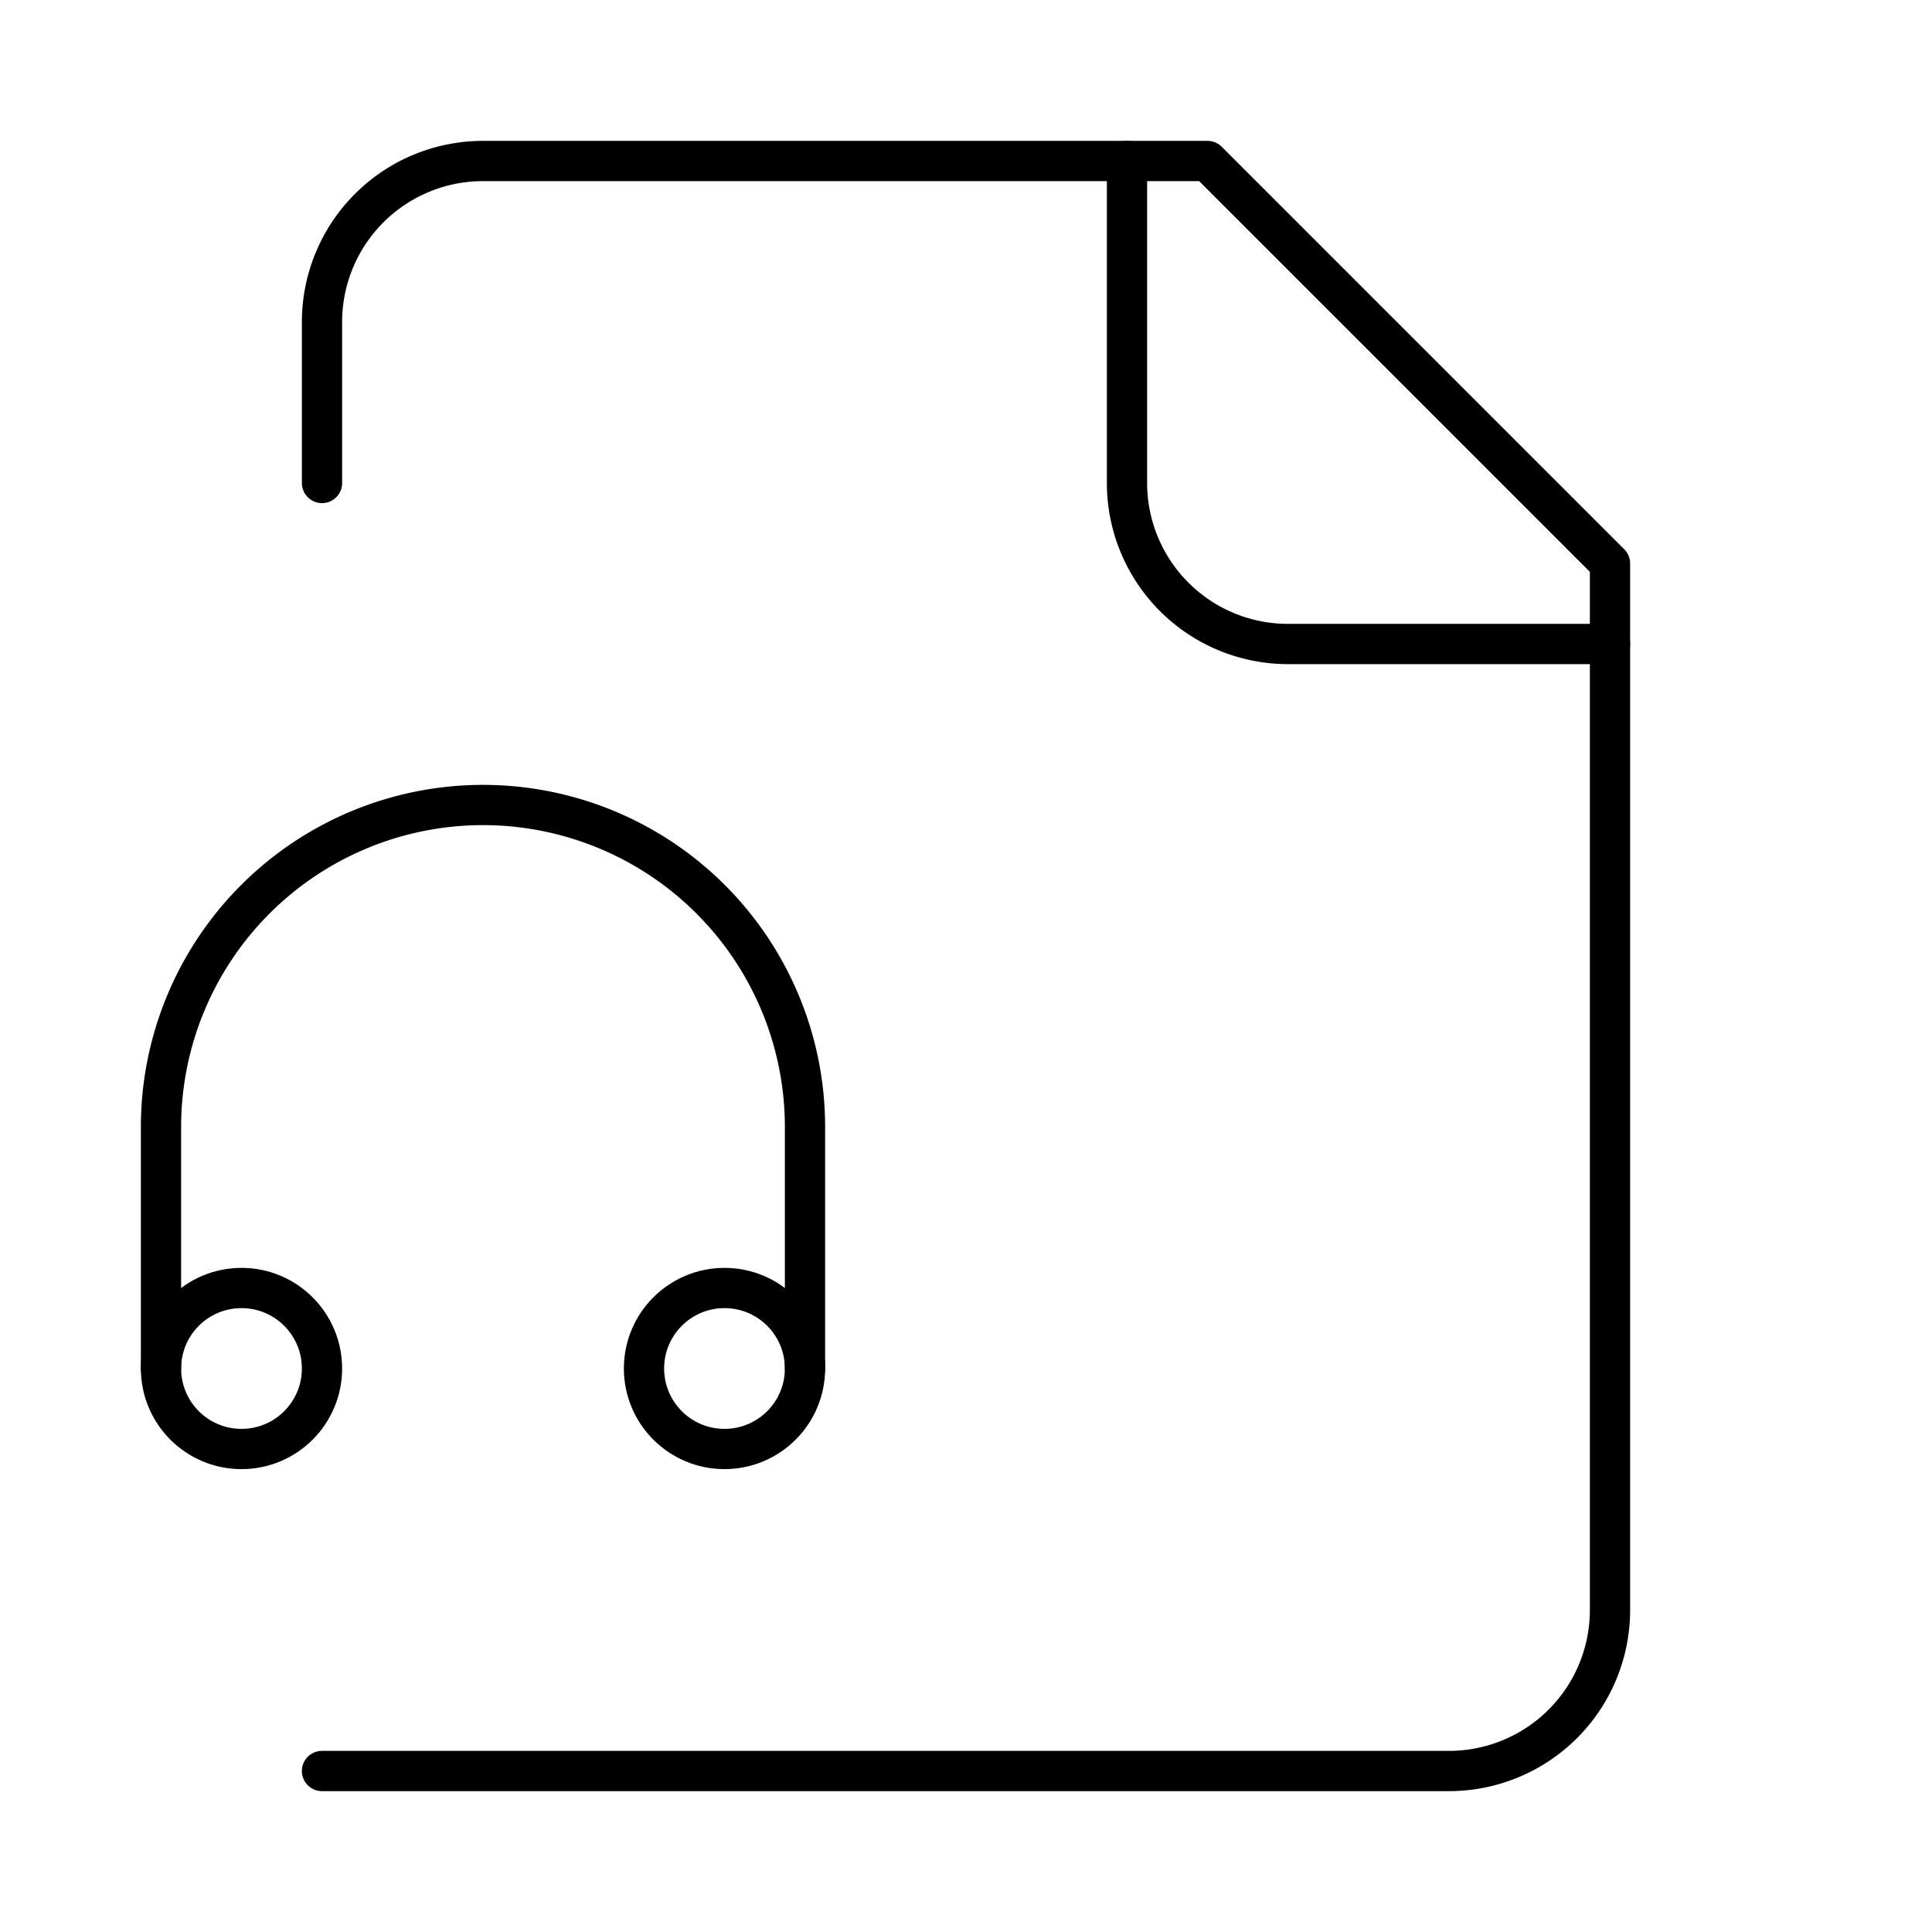 <?xml version="1.0"?>
<svg xmlns="http://www.w3.org/2000/svg" width="24" height="24" viewBox="0 0 24 24" fill="none" stroke="currentColor" stroke-width=".5" stroke-linecap="round" stroke-linejoin="round">
  <path d="M4 22h14a2 2 0 0 0 2-2V7l-5-5H6a2 2 0 0 0-2 2v2"/>
  <path d="M14 2v4a2 2 0 0 0 2 2h4"/>
  <circle cx="3" cy="17" r="1"/>
  <path d="M2 17v-3a4 4 0 0 1 8 0v3"/>
  <circle cx="9" cy="17" r="1"/>
</svg>
